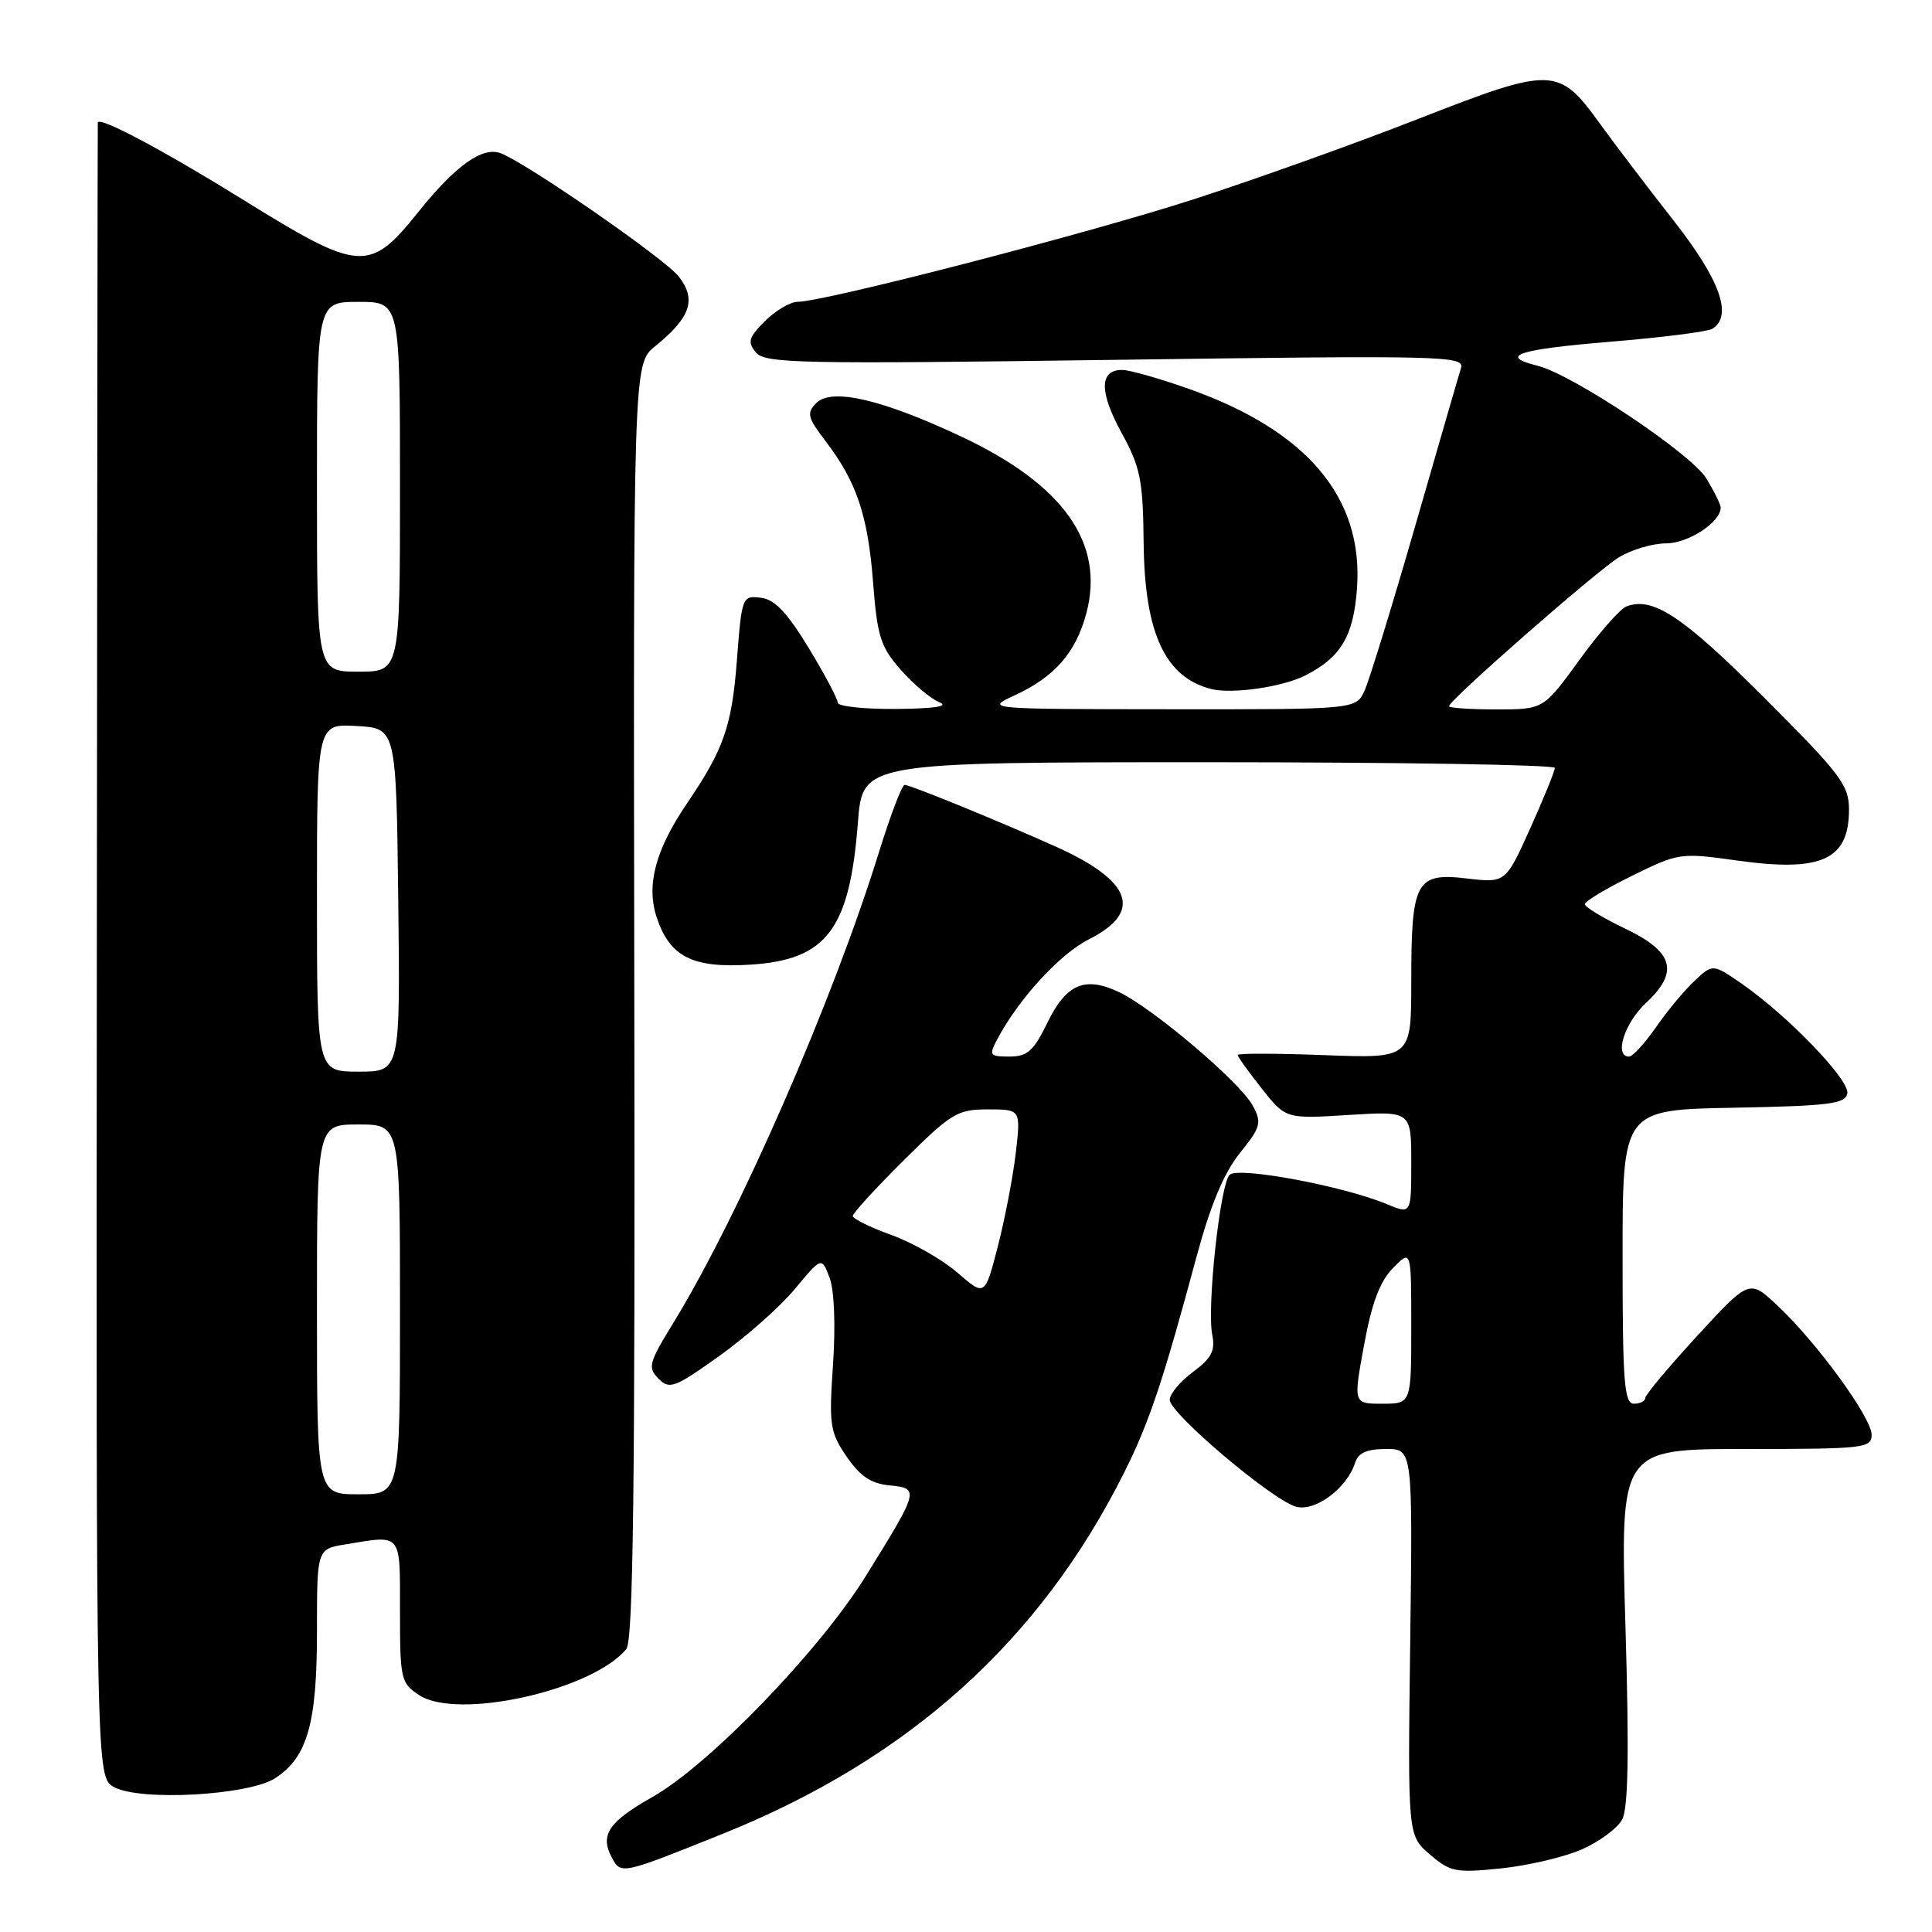 <?xml version="1.0" encoding="UTF-8" standalone="no"?>
<!DOCTYPE svg PUBLIC "-//W3C//DTD SVG 1.1//EN" "http://www.w3.org/Graphics/SVG/1.1/DTD/svg11.dtd" >
<svg xmlns="http://www.w3.org/2000/svg" xmlns:xlink="http://www.w3.org/1999/xlink" version="1.1" viewBox="0 0 256 256">
 <g >
 <path fill="currentColor"
d=" M 95.74 243.00 C 120.40 233.09 137.76 217.47 148.94 195.16 C 152.26 188.53 154.08 183.12 158.54 166.55 C 160.39 159.68 162.17 155.43 164.28 152.80 C 167.07 149.33 167.22 148.78 166.00 146.51 C 164.35 143.42 152.78 133.60 148.28 131.46 C 143.74 129.31 141.28 130.37 138.75 135.58 C 136.96 139.26 136.13 140.00 133.77 140.00 C 131.14 140.00 131.02 139.83 132.12 137.75 C 134.99 132.34 140.43 126.40 144.31 124.45 C 151.46 120.85 150.01 116.74 140.00 112.23 C 132.49 108.85 120.64 104.01 119.87 104.00 C 119.52 104.00 118.02 107.94 116.52 112.75 C 110.38 132.60 97.94 161.07 89.22 175.29 C 85.96 180.60 85.80 181.22 87.26 182.69 C 88.72 184.15 89.40 183.89 95.33 179.66 C 98.89 177.12 103.39 173.13 105.33 170.79 C 108.87 166.53 108.87 166.53 109.92 169.30 C 110.55 170.95 110.73 175.58 110.38 180.78 C 109.83 188.85 109.97 189.76 112.18 193.00 C 113.96 195.61 115.40 196.58 117.86 196.82 C 121.87 197.21 121.81 197.41 114.70 208.87 C 108.54 218.79 93.95 233.88 86.42 238.13 C 80.65 241.39 79.47 243.15 81.06 246.12 C 82.29 248.41 82.30 248.40 95.74 243.00 Z  M 209.63 245.04 C 211.94 244.02 214.34 242.24 214.95 241.09 C 215.75 239.59 215.88 232.20 215.38 215.49 C 214.69 192.00 214.69 192.00 231.34 192.00 C 247.01 192.00 248.00 191.89 248.00 190.11 C 248.00 187.85 240.75 177.90 235.53 173.00 C 231.80 169.50 231.80 169.50 224.90 177.00 C 221.11 181.12 218.00 184.84 218.00 185.25 C 218.00 185.66 217.32 186.00 216.50 186.00 C 215.22 186.00 215.00 183.17 215.00 166.53 C 215.00 147.05 215.00 147.05 229.74 146.78 C 242.37 146.54 244.52 146.27 244.78 144.89 C 245.12 143.12 236.91 134.59 230.78 130.34 C 226.95 127.70 226.95 127.70 224.52 129.98 C 223.18 131.24 220.88 134.01 219.41 136.13 C 217.93 138.26 216.34 140.00 215.86 140.00 C 213.85 140.00 215.23 135.58 218.07 132.93 C 222.54 128.76 221.79 126.11 215.25 123.00 C 212.37 121.62 210.01 120.19 210.00 119.81 C 210.00 119.43 212.82 117.74 216.27 116.04 C 222.44 113.00 222.65 112.97 230.30 114.04 C 241.39 115.58 245.00 113.92 245.00 107.27 C 245.00 104.03 243.90 102.58 233.74 92.42 C 222.93 81.61 219.01 79.02 215.50 80.36 C 214.67 80.68 211.86 83.88 209.26 87.47 C 204.52 94.00 204.52 94.00 198.26 94.00 C 194.82 94.00 192.00 93.81 192.00 93.58 C 192.00 92.79 211.47 75.72 214.50 73.86 C 216.15 72.84 218.96 72.01 220.75 72.00 C 223.72 72.00 228.01 69.19 228.00 67.25 C 227.99 66.84 227.14 65.11 226.11 63.41 C 224.10 60.12 208.40 49.63 203.75 48.47 C 198.48 47.16 201.08 46.30 213.39 45.28 C 220.20 44.72 226.27 43.95 226.89 43.57 C 229.64 41.87 227.93 37.09 221.75 29.21 C 218.31 24.82 213.93 19.06 212.00 16.39 C 206.52 8.81 205.74 8.79 187.91 15.76 C 179.44 19.08 165.97 23.89 158.00 26.46 C 143.81 31.04 109.26 39.97 105.70 39.99 C 104.72 40.00 102.77 41.14 101.37 42.54 C 99.19 44.72 99.02 45.31 100.16 46.70 C 101.37 48.16 105.91 48.25 147.81 47.68 C 191.38 47.08 194.09 47.15 193.59 48.77 C 193.29 49.72 190.56 59.16 187.51 69.74 C 184.46 80.31 181.45 90.10 180.82 91.49 C 179.68 94.00 179.68 94.00 155.09 93.98 C 130.50 93.96 130.50 93.96 134.50 92.11 C 139.76 89.68 142.57 86.45 143.95 81.25 C 146.41 71.98 140.94 64.23 127.46 57.89 C 116.92 52.92 110.21 51.36 108.17 53.40 C 106.85 54.72 106.99 55.30 109.39 58.45 C 113.51 63.84 115.01 68.31 115.69 77.20 C 116.24 84.33 116.68 85.71 119.35 88.75 C 121.02 90.65 123.32 92.58 124.45 93.04 C 125.81 93.59 123.91 93.89 118.75 93.94 C 114.49 93.97 111.00 93.60 111.00 93.10 C 111.00 92.61 109.27 89.34 107.15 85.85 C 104.28 81.13 102.65 79.42 100.80 79.20 C 98.35 78.90 98.29 79.06 97.64 87.52 C 96.97 96.25 95.91 99.27 91.00 106.50 C 86.85 112.62 85.61 117.29 87.01 121.54 C 88.75 126.79 91.75 128.31 99.45 127.82 C 109.55 127.18 112.59 123.15 113.68 108.95 C 114.30 101.00 114.30 101.00 160.15 101.00 C 185.37 101.00 206.01 101.34 206.02 101.75 C 206.03 102.16 204.56 105.76 202.77 109.75 C 199.50 117.00 199.50 117.00 194.34 116.40 C 187.62 115.61 187.00 116.75 187.00 130.06 C 187.00 140.25 187.00 140.25 175.50 139.81 C 169.18 139.57 164.00 139.56 164.00 139.79 C 164.00 140.02 165.43 142.02 167.19 144.24 C 170.37 148.26 170.37 148.26 178.69 147.74 C 187.00 147.22 187.00 147.22 187.00 154.06 C 187.00 160.90 187.00 160.90 183.75 159.55 C 177.97 157.14 164.05 154.55 162.93 155.67 C 161.67 156.93 159.90 173.25 160.63 176.88 C 161.05 178.98 160.53 179.97 158.08 181.79 C 156.38 183.04 155.00 184.70 155.00 185.48 C 155.00 187.30 168.72 198.89 171.79 199.66 C 174.32 200.30 178.50 197.17 179.55 193.84 C 179.97 192.51 181.11 192.00 183.66 192.00 C 187.19 192.00 187.19 192.00 186.86 217.60 C 186.53 243.20 186.53 243.20 189.46 245.72 C 192.16 248.04 192.89 248.19 198.91 247.57 C 202.50 247.20 207.33 246.06 209.63 245.04 Z  M 36.48 235.61 C 40.74 232.82 42.00 228.37 42.00 216.16 C 42.00 205.26 42.00 205.26 45.75 204.64 C 53.34 203.39 53.00 202.98 53.00 213.48 C 53.00 222.51 53.12 223.03 55.53 224.61 C 60.63 227.96 78.44 224.00 82.99 218.51 C 83.91 217.41 84.16 196.96 84.05 132.64 C 83.91 48.21 83.91 48.21 86.83 45.86 C 91.52 42.07 92.32 39.68 89.93 36.63 C 88.07 34.27 69.85 21.65 66.36 20.31 C 63.93 19.38 60.38 21.91 55.38 28.15 C 48.95 36.16 47.69 36.07 32.19 26.45 C 21.64 19.91 13.10 15.37 12.96 16.24 C 12.93 16.38 12.88 65.78 12.83 126.00 C 12.74 235.50 12.74 235.50 15.12 236.80 C 18.60 238.70 32.99 237.89 36.48 235.61 Z  M 173.00 89.48 C 177.69 87.09 179.35 84.27 179.81 77.97 C 180.68 65.92 173.18 57.05 157.46 51.50 C 153.63 50.15 149.70 49.03 148.72 49.02 C 145.67 48.99 145.63 51.90 148.59 57.31 C 151.12 61.93 151.45 63.55 151.54 72.00 C 151.67 83.90 154.38 89.75 160.50 91.30 C 163.26 92.00 169.99 91.03 173.00 89.48 Z  M 126.86 168.63 C 124.85 166.89 120.91 164.65 118.11 163.64 C 115.30 162.63 113.00 161.49 113.00 161.12 C 113.00 160.75 116.05 157.42 119.78 153.72 C 126.05 147.49 126.87 147.00 130.90 147.00 C 135.26 147.00 135.26 147.00 134.60 152.75 C 134.23 155.91 133.16 161.49 132.22 165.15 C 130.50 171.79 130.50 171.79 126.86 168.63 Z  M 180.74 178.25 C 181.76 172.68 182.83 169.80 184.58 168.02 C 187.00 165.55 187.00 165.55 187.00 175.77 C 187.00 186.00 187.00 186.00 183.16 186.00 C 179.32 186.00 179.32 186.00 180.74 178.25 Z  M 42.00 173.50 C 42.00 149.00 42.00 149.00 47.50 149.00 C 53.00 149.00 53.00 149.00 53.00 173.50 C 53.00 198.00 53.00 198.00 47.50 198.00 C 42.00 198.00 42.00 198.00 42.00 173.50 Z  M 42.00 118.95 C 42.00 95.90 42.00 95.90 47.25 96.20 C 52.50 96.50 52.50 96.50 52.77 119.25 C 53.04 142.00 53.04 142.00 47.52 142.00 C 42.00 142.00 42.00 142.00 42.00 118.95 Z  M 42.00 64.50 C 42.00 40.00 42.00 40.00 47.50 40.00 C 53.00 40.00 53.00 40.00 53.00 64.50 C 53.00 89.00 53.00 89.00 47.50 89.00 C 42.00 89.00 42.00 89.00 42.00 64.50 Z "/>
</g>
</svg>